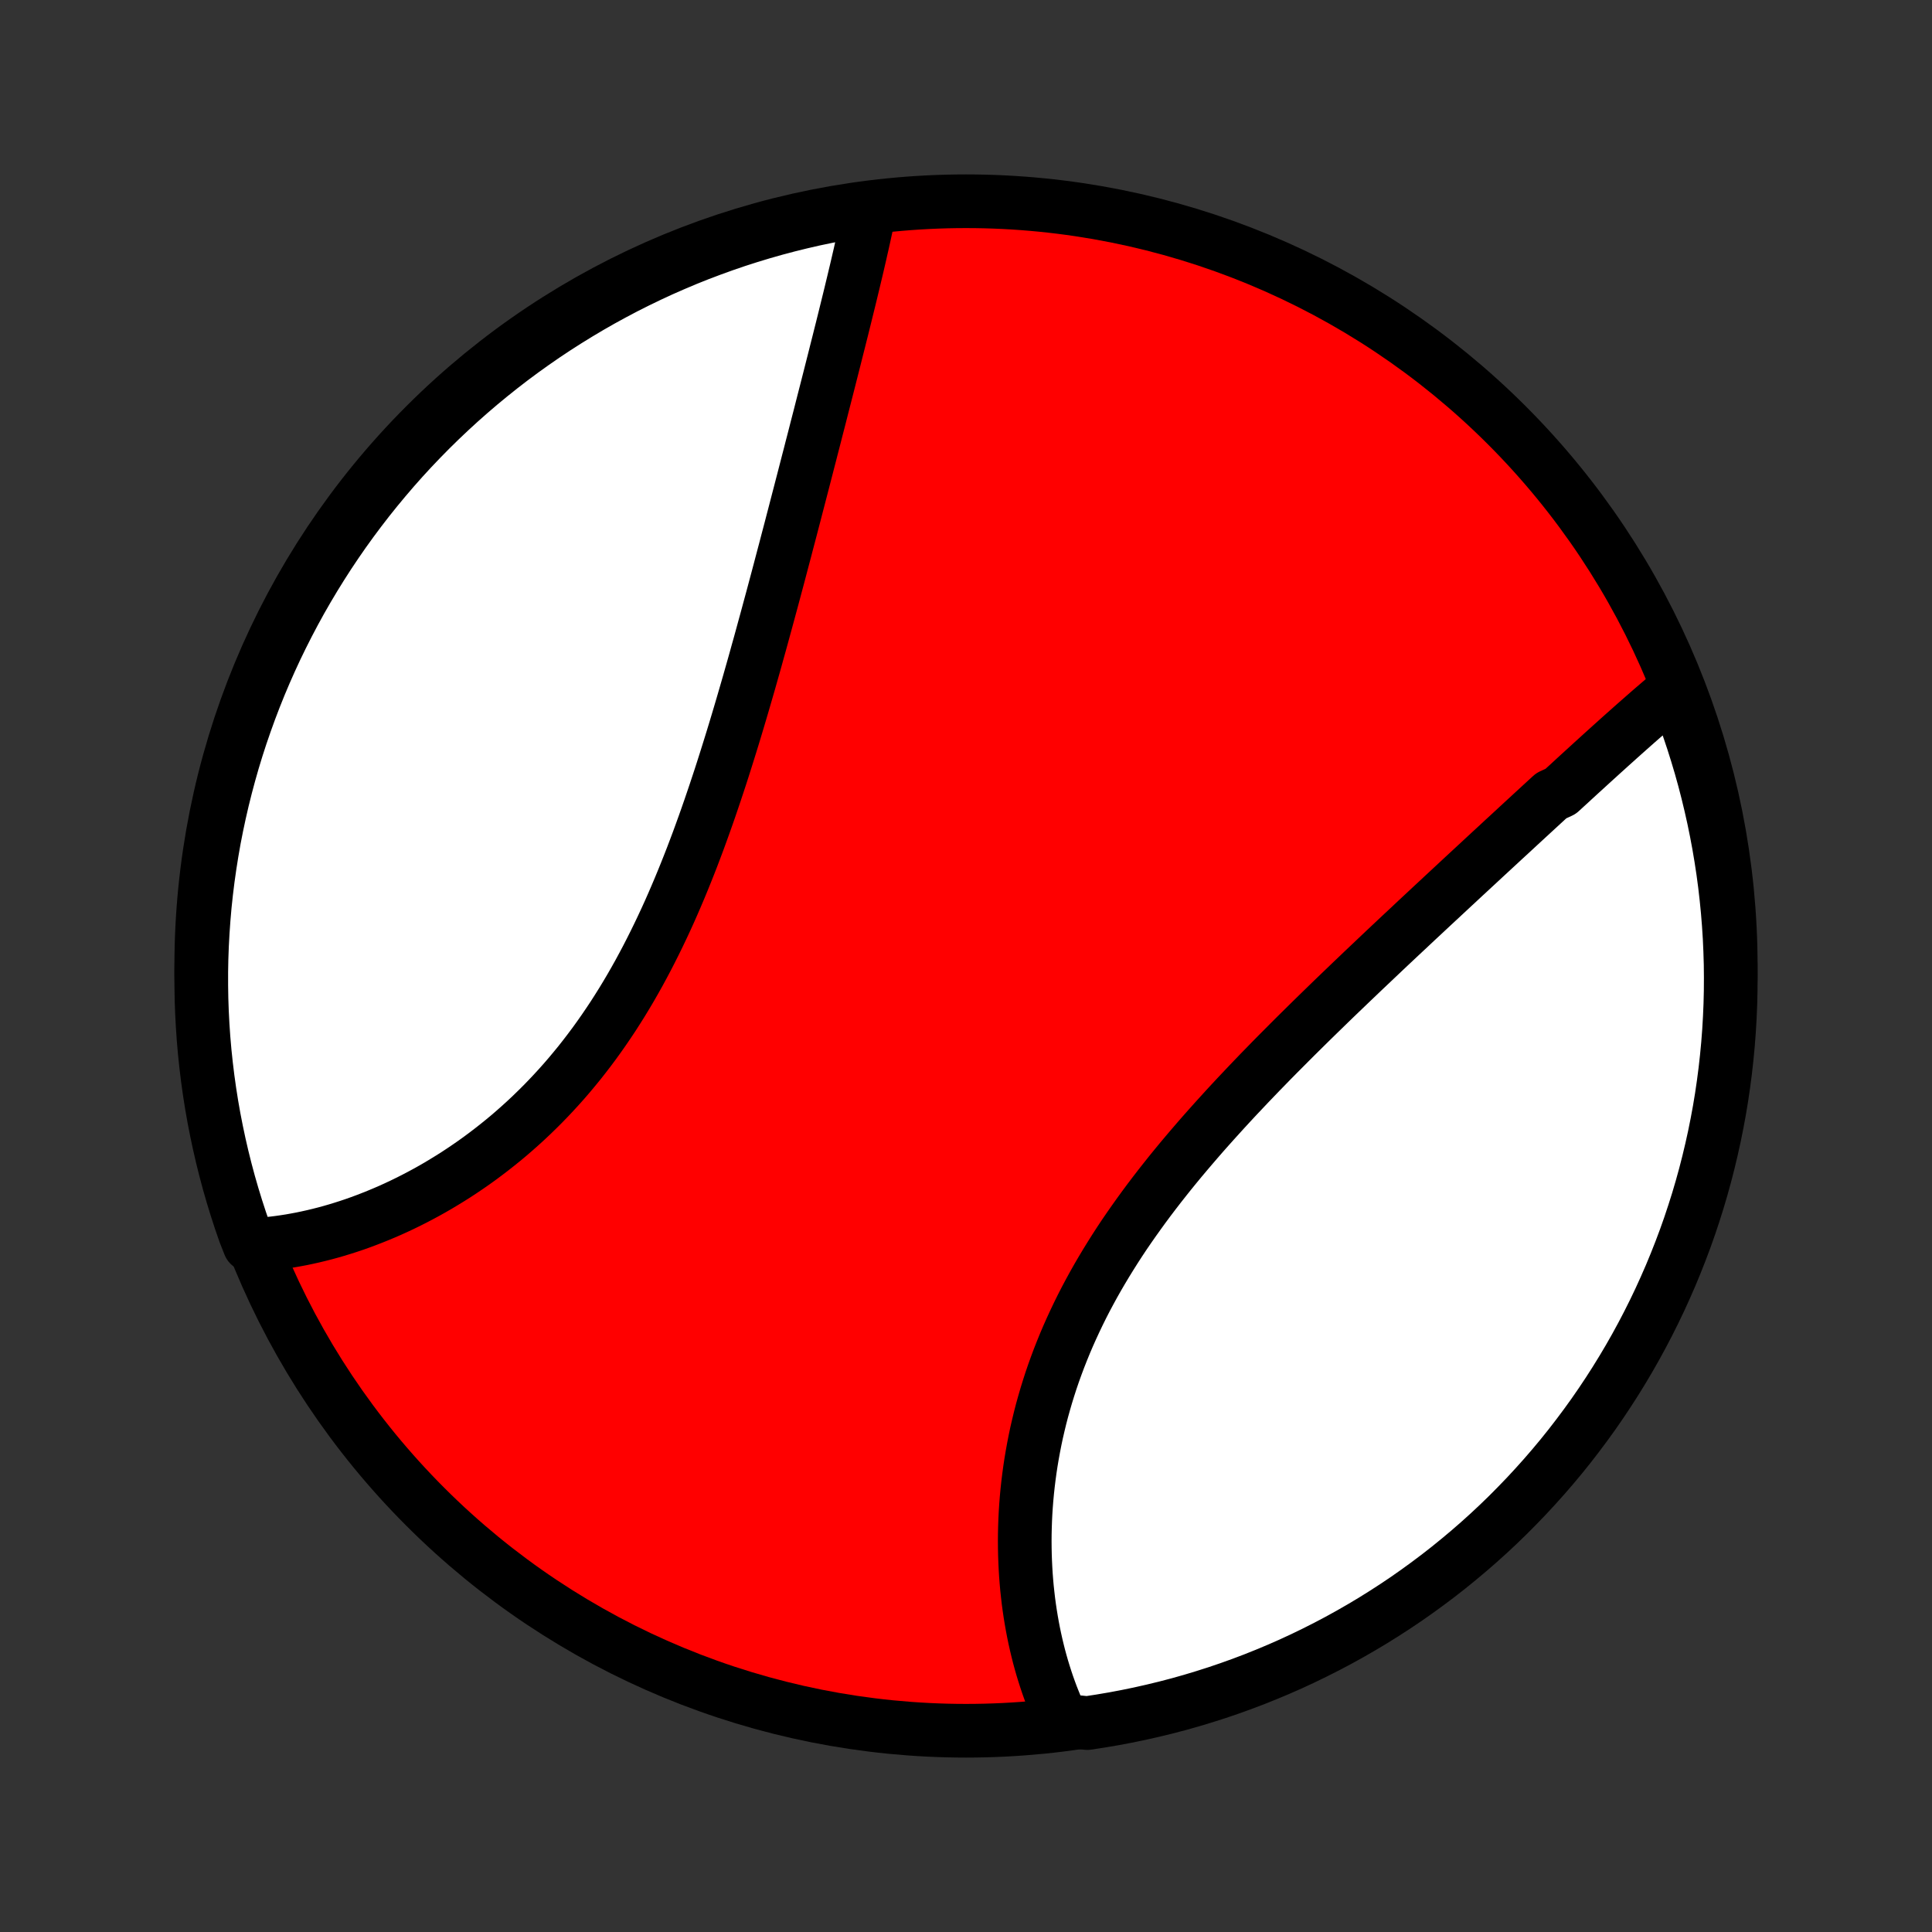<?xml version="1.0" encoding="utf-8" standalone="no"?>
<!DOCTYPE svg PUBLIC "-//W3C//DTD SVG 1.1//EN"
  "http://www.w3.org/Graphics/SVG/1.1/DTD/svg11.dtd">
<!-- Created with matplotlib (http://matplotlib.org/) -->
<svg height="72pt" version="1.1" viewBox="0 0 72 72" width="72pt" xmlns="http://www.w3.org/2000/svg" xmlns:xlink="http://www.w3.org/1999/xlink">
 <rect x="0" y="0" width="72" height="72" fill="#333333" stroke="none"/>
 <defs>
  <style type="text/css">
*{stroke-linecap:butt;stroke-linejoin:round;}
  </style>
 </defs>
 <g id="figure_1">
  <g id="patch_1">
   <path d="
M0 72
L72 72
L72 0
L0 0
z
" style="fill:none;"/>
  </g>
  <g id="axes_1">
   <g id="PatchCollection_1">
    <defs>
     <path d="
M36 -7.5
C43.558 -7.5 50.808 -10.503 56.153 -15.848
C61.497 -21.192 64.5 -28.442 64.5 -36
C64.5 -43.558 61.497 -50.808 56.153 -56.153
C50.808 -61.497 43.558 -64.5 36 -64.5
C28.442 -64.5 21.192 -61.497 15.848 -56.153
C10.503 -50.808 7.5 -43.558 7.5 -36
C7.5 -28.442 10.503 -21.192 15.848 -15.848
C21.192 -10.503 28.442 -7.5 36 -7.5
z
" id="C0_0_a811fe30f3"/>
     <path d="
M62.452 -46.326
L62.292 -46.193
L62.132 -46.058
L61.972 -45.922
L61.812 -45.785
L61.651 -45.647
L61.489 -45.507
L61.328 -45.366
L61.166 -45.224
L61.003 -45.081
L60.84 -44.937
L60.677 -44.792
L60.513 -44.646
L60.348 -44.499
L60.184 -44.351
L60.018 -44.202
L59.852 -44.052
L59.686 -43.902
L59.519 -43.75
L59.351 -43.598
L59.183 -43.444
L59.014 -43.29
L58.844 -43.135
L58.674 -42.979
L58.504 -42.822
L58.332 -42.665
L58.16 -42.507
L57.813 -42.347
L57.639 -42.188
L57.464 -42.027
L57.288 -41.865
L57.112 -41.703
L56.934 -41.539
L56.756 -41.375
L56.577 -41.21
L56.398 -41.044
L56.217 -40.877
L56.035 -40.71
L55.853 -40.541
L55.67 -40.372
L55.486 -40.202
L55.301 -40.031
L55.115 -39.858
L54.928 -39.685
L54.74 -39.511
L54.551 -39.336
L54.362 -39.16
L54.171 -38.983
L53.98 -38.805
L53.787 -38.626
L53.594 -38.446
L53.399 -38.265
L53.204 -38.083
L53.008 -37.9
L52.81 -37.716
L52.612 -37.53
L52.413 -37.343
L52.212 -37.156
L52.011 -36.967
L51.809 -36.777
L51.606 -36.586
L51.402 -36.393
L51.198 -36.199
L50.992 -36.004
L50.785 -35.808
L50.578 -35.61
L50.37 -35.412
L50.161 -35.211
L49.951 -35.01
L49.74 -34.807
L49.529 -34.603
L49.318 -34.397
L49.105 -34.19
L48.892 -33.982
L48.679 -33.772
L48.465 -33.561
L48.25 -33.348
L48.036 -33.134
L47.821 -32.918
L47.605 -32.701
L47.39 -32.483
L47.175 -32.262
L46.959 -32.041
L46.744 -31.817
L46.529 -31.593
L46.315 -31.366
L46.1 -31.139
L45.886 -30.909
L45.673 -30.678
L45.461 -30.445
L45.249 -30.211
L45.038 -29.975
L44.828 -29.738
L44.62 -29.499
L44.413 -29.258
L44.207 -29.016
L44.002 -28.772
L43.8 -28.527
L43.599 -28.28
L43.401 -28.031
L43.204 -27.781
L43.01 -27.529
L42.818 -27.276
L42.629 -27.021
L42.443 -26.765
L42.259 -26.507
L42.078 -26.248
L41.9 -25.988
L41.726 -25.726
L41.555 -25.462
L41.388 -25.197
L41.224 -24.931
L41.064 -24.664
L40.907 -24.395
L40.755 -24.126
L40.607 -23.855
L40.462 -23.583
L40.322 -23.31
L40.187 -23.037
L40.056 -22.762
L39.929 -22.487
L39.806 -22.211
L39.688 -21.934
L39.575 -21.657
L39.466 -21.38
L39.362 -21.102
L39.262 -20.824
L39.167 -20.546
L39.077 -20.267
L38.991 -19.989
L38.91 -19.71
L38.833 -19.433
L38.761 -19.155
L38.694 -18.878
L38.63 -18.601
L38.572 -18.325
L38.518 -18.049
L38.468 -17.774
L38.422 -17.5
L38.381 -17.228
L38.344 -16.956
L38.311 -16.685
L38.282 -16.416
L38.257 -16.148
L38.236 -15.881
L38.219 -15.616
L38.206 -15.352
L38.197 -15.09
L38.191 -14.83
L38.189 -14.572
L38.191 -14.315
L38.196 -14.06
L38.205 -13.807
L38.217 -13.556
L38.232 -13.307
L38.251 -13.06
L38.273 -12.815
L38.299 -12.573
L38.327 -12.332
L38.359 -12.094
L38.394 -11.858
L38.432 -11.625
L38.473 -11.394
L38.517 -11.165
L38.564 -10.938
L38.614 -10.714
L38.667 -10.492
L38.722 -10.273
L38.781 -10.056
L38.842 -9.842
L38.907 -9.63
L38.974 -9.42
L39.043 -9.214
L39.116 -9.009
L39.191 -8.807
L39.27 -8.608
L39.35 -8.411
L39.434 -8.217
L39.521 -8.025
L40.028 -7.836
L40.52 -7.786
L41.01 -7.861
L41.499 -7.944
L41.986 -8.036
L42.472 -8.136
L42.955 -8.245
L43.437 -8.362
L43.916 -8.487
L44.392 -8.621
L44.866 -8.764
L45.338 -8.914
L45.806 -9.073
L46.272 -9.24
L46.734 -9.415
L47.193 -9.599
L47.649 -9.79
L48.101 -9.989
L48.55 -10.197
L48.994 -10.412
L49.435 -10.635
L49.871 -10.865
L50.304 -11.104
L50.732 -11.35
L51.156 -11.603
L51.574 -11.864
L51.989 -12.132
L52.398 -12.407
L52.802 -12.69
L53.201 -12.98
L53.595 -13.276
L53.984 -13.58
L54.367 -13.891
L54.745 -14.208
L55.117 -14.532
L55.483 -14.862
L55.843 -15.199
L56.197 -15.542
L56.544 -15.892
L56.886 -16.247
L57.221 -16.609
L57.55 -16.976
L57.872 -17.349
L58.188 -17.728
L58.497 -18.113
L58.798 -18.503
L59.093 -18.898
L59.382 -19.299
L59.662 -19.704
L59.936 -20.115
L60.202 -20.53
L60.461 -20.95
L60.713 -21.375
L60.957 -21.804
L61.193 -22.237
L61.422 -22.675
L61.643 -23.117
L61.856 -23.562
L62.061 -24.012
L62.259 -24.465
L62.448 -24.922
L62.629 -25.381
L62.803 -25.845
L62.968 -26.311
L63.124 -26.78
L63.273 -27.252
L63.413 -27.727
L63.545 -28.204
L63.668 -28.684
L63.783 -29.166
L63.89 -29.65
L63.988 -30.136
L64.078 -30.623
L64.159 -31.112
L64.231 -31.603
L64.295 -32.095
L64.35 -32.589
L64.397 -33.083
L64.435 -33.578
L64.464 -34.074
L64.485 -34.571
L64.497 -35.068
L64.5 -35.565
L64.495 -36.062
L64.48 -36.56
L64.458 -37.057
L64.426 -37.554
L64.386 -38.05
L64.337 -38.546
L64.28 -39.041
L64.214 -39.535
L64.139 -40.028
L64.056 -40.52
L63.964 -41.01
L63.864 -41.499
L63.755 -41.986
L63.638 -42.472
L63.513 -42.955
L63.379 -43.437
L63.236 -43.916
L63.086 -44.392
L62.927 -44.866
L62.76 -45.338
z
" id="C0_1_7d644777e8"/>
     <path d="
M32.41 -64.192
L32.369 -63.989
L32.326 -63.784
L32.283 -63.578
L32.238 -63.372
L32.193 -63.164
L32.147 -62.956
L32.099 -62.747
L32.052 -62.537
L32.003 -62.326
L31.954 -62.114
L31.904 -61.901
L31.853 -61.688
L31.802 -61.473
L31.75 -61.258
L31.698 -61.041
L31.645 -60.824
L31.591 -60.605
L31.537 -60.386
L31.483 -60.166
L31.428 -59.945
L31.373 -59.723
L31.317 -59.501
L31.261 -59.277
L31.204 -59.052
L31.147 -58.826
L31.09 -58.599
L31.032 -58.371
L30.974 -58.142
L30.916 -57.913
L30.857 -57.681
L30.798 -57.45
L30.738 -57.216
L30.678 -56.982
L30.618 -56.747
L30.558 -56.51
L30.497 -56.273
L30.435 -56.034
L30.374 -55.794
L30.312 -55.553
L30.249 -55.311
L30.187 -55.067
L30.123 -54.822
L30.06 -54.577
L29.996 -54.329
L29.932 -54.081
L29.867 -53.831
L29.802 -53.58
L29.736 -53.327
L29.67 -53.073
L29.604 -52.818
L29.537 -52.562
L29.47 -52.304
L29.402 -52.045
L29.333 -51.784
L29.265 -51.522
L29.195 -51.259
L29.125 -50.994
L29.055 -50.728
L28.984 -50.46
L28.912 -50.191
L28.84 -49.921
L28.767 -49.649
L28.693 -49.376
L28.619 -49.102
L28.544 -48.826
L28.468 -48.549
L28.392 -48.27
L28.315 -47.99
L28.236 -47.709
L28.158 -47.426
L28.078 -47.142
L27.997 -46.857
L27.916 -46.571
L27.833 -46.284
L27.749 -45.995
L27.665 -45.706
L27.579 -45.415
L27.492 -45.123
L27.404 -44.83
L27.315 -44.537
L27.224 -44.242
L27.132 -43.947
L27.039 -43.651
L26.945 -43.355
L26.849 -43.057
L26.751 -42.76
L26.652 -42.462
L26.551 -42.163
L26.449 -41.864
L26.345 -41.566
L26.239 -41.267
L26.131 -40.968
L26.022 -40.669
L25.91 -40.371
L25.797 -40.073
L25.681 -39.776
L25.563 -39.479
L25.443 -39.183
L25.321 -38.888
L25.196 -38.593
L25.069 -38.3
L24.94 -38.008
L24.808 -37.718
L24.673 -37.429
L24.536 -37.142
L24.396 -36.856
L24.254 -36.573
L24.109 -36.291
L23.961 -36.012
L23.811 -35.735
L23.657 -35.46
L23.501 -35.188
L23.342 -34.919
L23.18 -34.652
L23.015 -34.389
L22.848 -34.128
L22.677 -33.871
L22.504 -33.617
L22.328 -33.366
L22.15 -33.119
L21.968 -32.875
L21.784 -32.635
L21.598 -32.398
L21.408 -32.166
L21.217 -31.937
L21.023 -31.712
L20.826 -31.491
L20.627 -31.274
L20.426 -31.061
L20.223 -30.852
L20.018 -30.648
L19.811 -30.447
L19.603 -30.251
L19.392 -30.059
L19.18 -29.871
L18.967 -29.687
L18.752 -29.508
L18.535 -29.333
L18.318 -29.162
L18.099 -28.995
L17.88 -28.832
L17.66 -28.674
L17.438 -28.52
L17.216 -28.37
L16.994 -28.224
L16.771 -28.083
L16.547 -27.946
L16.324 -27.812
L16.1 -27.683
L15.876 -27.558
L15.651 -27.437
L15.427 -27.32
L15.203 -27.207
L14.979 -27.098
L14.755 -26.993
L14.532 -26.892
L14.308 -26.795
L14.085 -26.702
L13.863 -26.613
L13.641 -26.527
L13.42 -26.445
L13.199 -26.367
L12.979 -26.293
L12.759 -26.223
L12.54 -26.156
L12.322 -26.093
L12.105 -26.034
L11.888 -25.979
L11.672 -25.927
L11.457 -25.879
L11.243 -25.834
L11.03 -25.794
L10.817 -25.756
L10.605 -25.723
L10.395 -25.693
L10.185 -25.667
L9.976 -25.644
L9.768 -25.625
L9.297 -25.61
L9.127 -26.041
L8.965 -26.509
L8.812 -26.979
L8.667 -27.452
L8.53 -27.928
L8.402 -28.406
L8.282 -28.887
L8.171 -29.369
L8.068 -29.854
L7.973 -30.341
L7.887 -30.829
L7.81 -31.319
L7.741 -31.811
L7.681 -32.303
L7.629 -32.797
L7.586 -33.292
L7.552 -33.787
L7.526 -34.283
L7.509 -34.78
L7.501 -35.277
L7.501 -35.775
L7.51 -36.272
L7.528 -36.769
L7.555 -37.267
L7.59 -37.763
L7.633 -38.259
L7.686 -38.755
L7.747 -39.249
L7.817 -39.743
L7.895 -40.236
L7.981 -40.727
L8.077 -41.217
L8.181 -41.705
L8.293 -42.191
L8.414 -42.676
L8.543 -43.158
L8.68 -43.639
L8.826 -44.117
L8.98 -44.592
L9.143 -45.065
L9.313 -45.535
L9.492 -46.003
L9.678 -46.467
L9.873 -46.928
L10.076 -47.386
L10.286 -47.84
L10.505 -48.291
L10.731 -48.737
L10.965 -49.181
L11.206 -49.62
L11.455 -50.054
L11.712 -50.485
L11.976 -50.911
L12.247 -51.333
L12.526 -51.75
L12.811 -52.162
L13.104 -52.569
L13.404 -52.971
L13.71 -53.368
L14.024 -53.76
L14.344 -54.146
L14.67 -54.527
L15.003 -54.902
L15.343 -55.272
L15.689 -55.635
L16.041 -55.993
L16.399 -56.344
L16.763 -56.689
L17.133 -57.028
L17.509 -57.361
L17.89 -57.687
L18.277 -58.006
L18.669 -58.319
L19.066 -58.625
L19.469 -58.924
L19.877 -59.216
L20.289 -59.501
L20.707 -59.779
L21.129 -60.049
L21.555 -60.312
L21.986 -60.568
L22.422 -60.817
L22.861 -61.057
L23.304 -61.291
L23.752 -61.516
L24.203 -61.734
L24.657 -61.944
L25.115 -62.145
L25.576 -62.34
L26.041 -62.526
L26.509 -62.703
L26.979 -62.873
L27.452 -63.035
L27.928 -63.188
L28.406 -63.333
L28.887 -63.47
L29.369 -63.598
L29.854 -63.718
L30.341 -63.83
L30.829 -63.932
L31.319 -64.027
L31.811 -64.113
z
" id="C0_2_644fa05c16"/>
    </defs>
    <g clip-path="url(#p1bffca34e9)">
     <use style="fill:#ff0000;stroke:#000000;stroke-width:2.0;" x="0.0" xlink:href="#C0_0_a811fe30f3" y="72.0"/>
    </g>
    <g clip-path="url(#p1bffca34e9)">
     <use style="fill:#ffffff;stroke:#000000;stroke-width:2.0;" x="0.0" xlink:href="#C0_1_7d644777e8" y="72.0"/>
    </g>
    <g clip-path="url(#p1bffca34e9)">
     <use style="fill:#ffffff;stroke:#000000;stroke-width:2.0;" x="0.0" xlink:href="#C0_2_644fa05c16" y="72.0"/>
    </g>
   </g>
  </g>
 </g>
 <defs>
  <clipPath id="p1bffca34e9">
   <rect height="72.0" width="72.0" x="0.0" y="0.0"/>
  </clipPath>
 </defs>
</svg>
